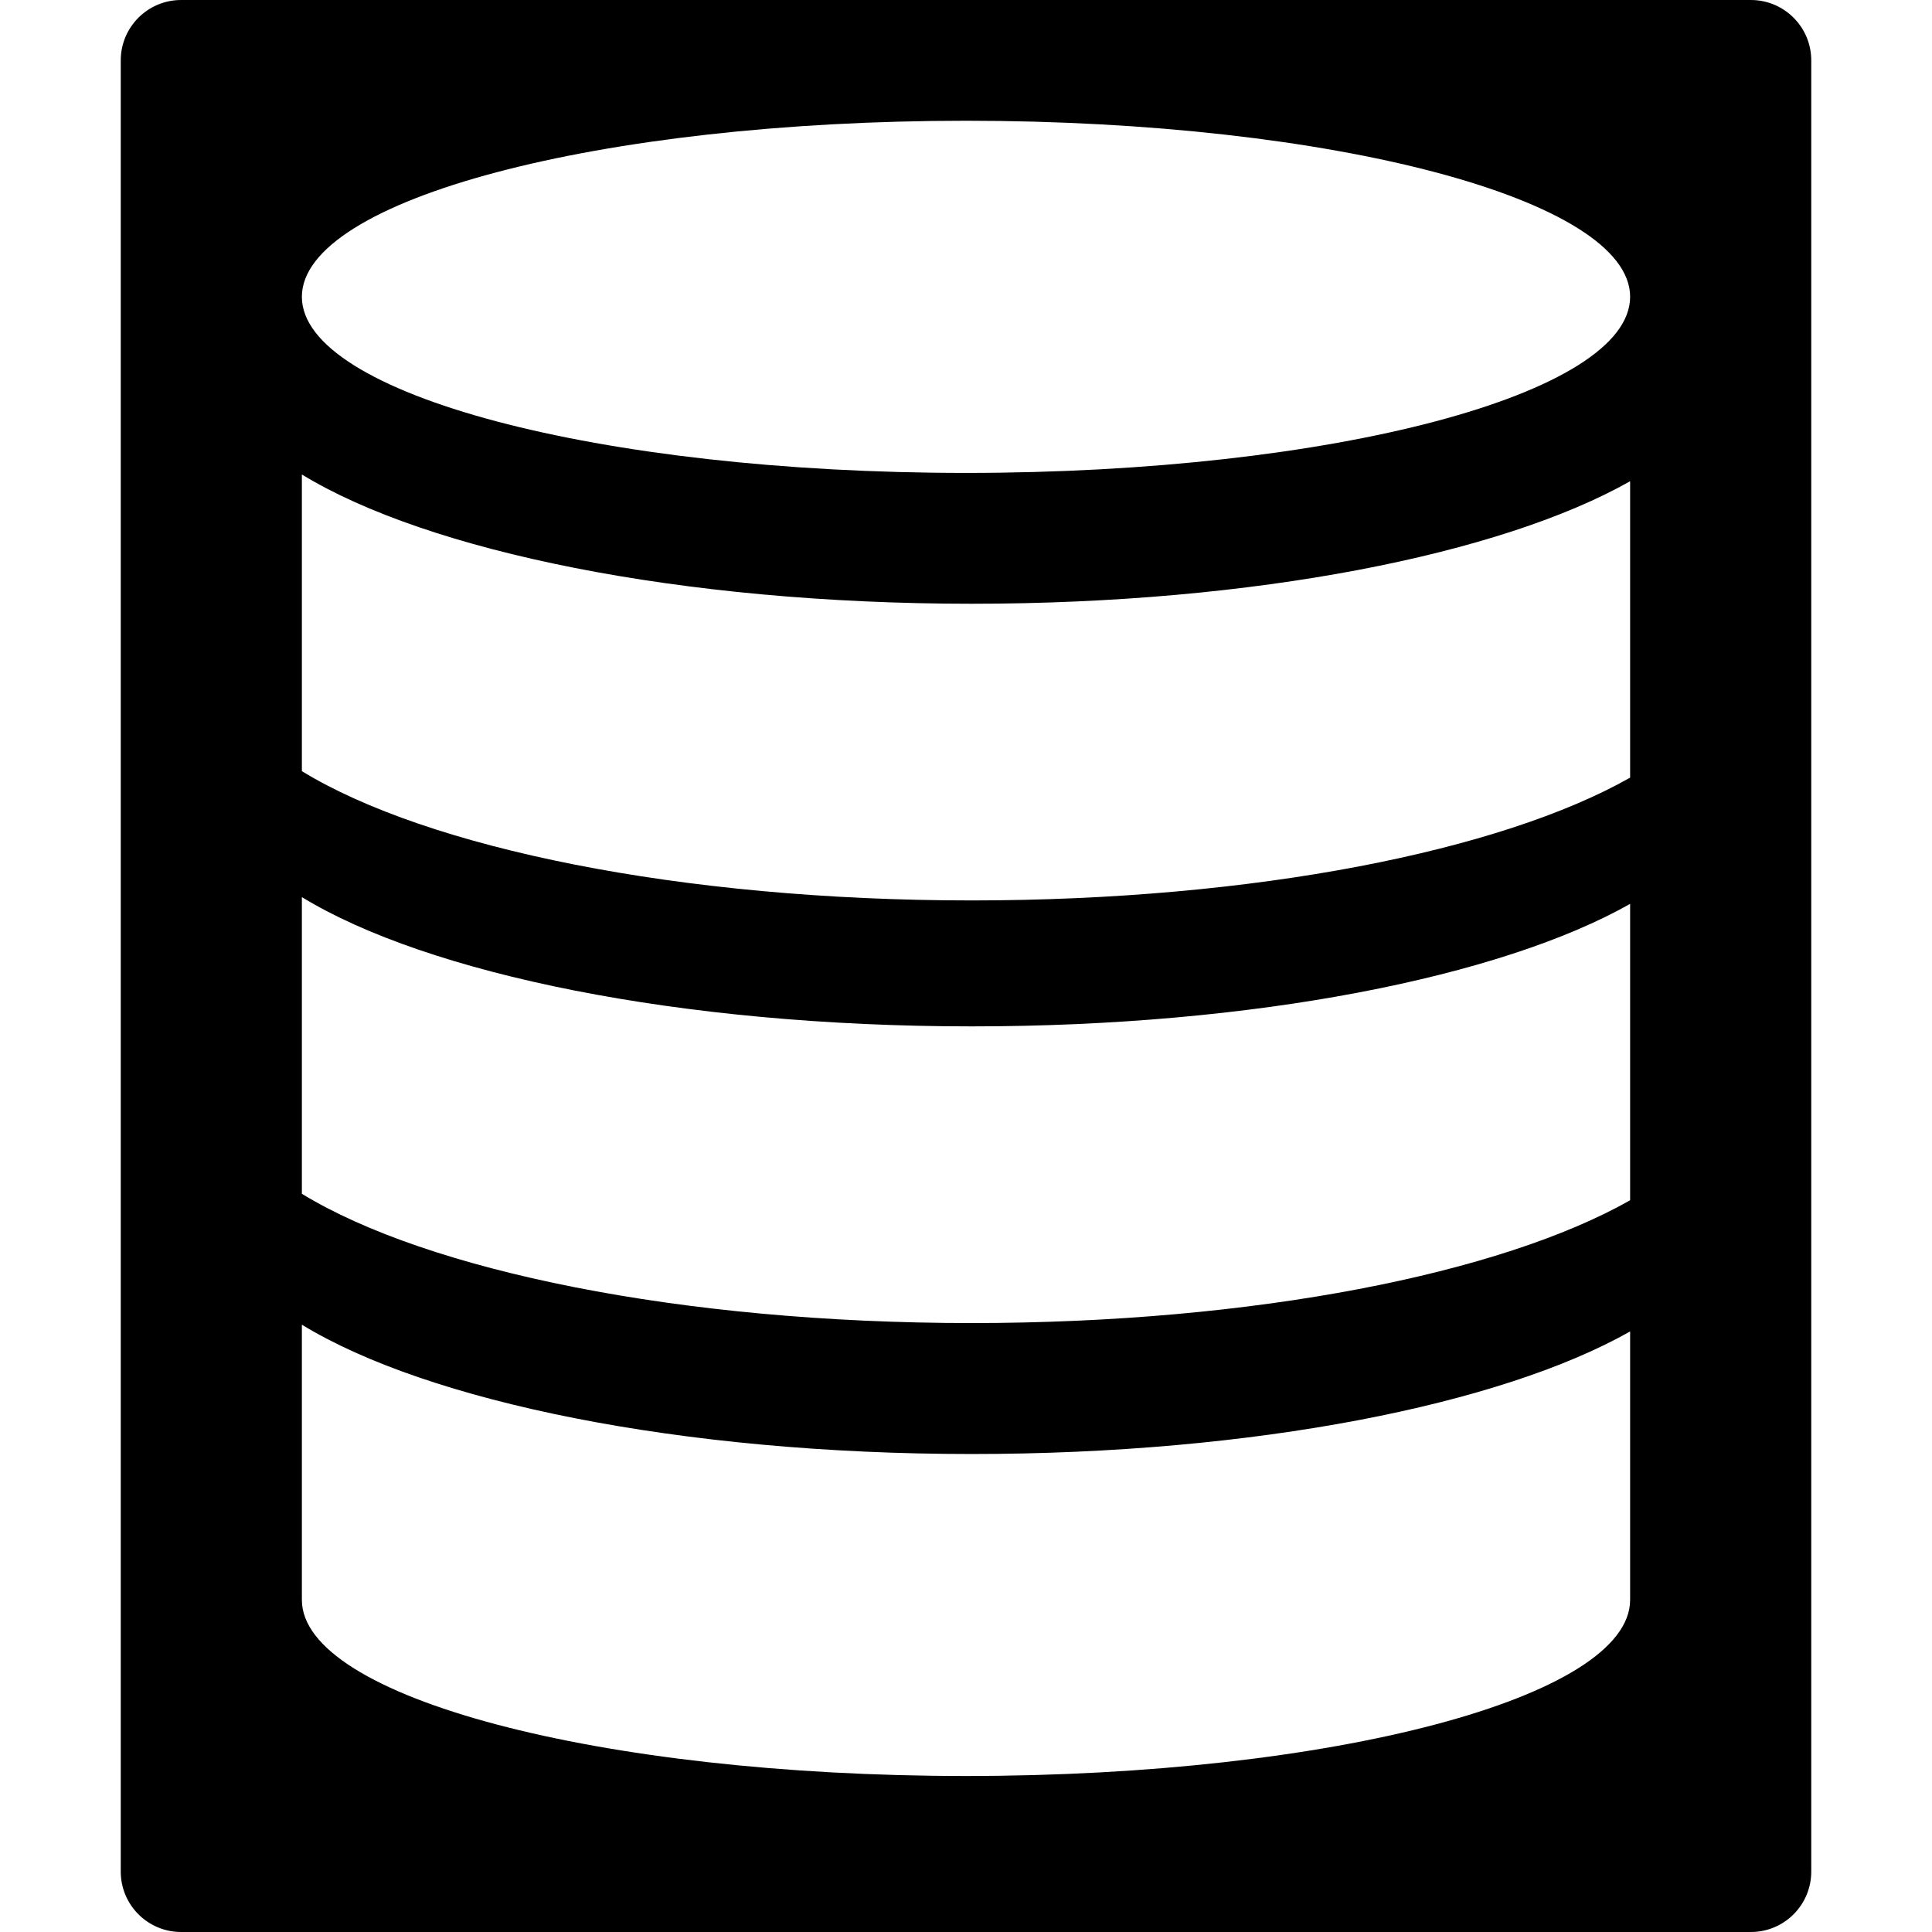 <?xml version="1.0" encoding="UTF-8"?>
<svg width="32px" height="32px" viewBox="0 0 32 32" version="1.1" xmlns="http://www.w3.org/2000/svg" xmlns:xlink="http://www.w3.org/1999/xlink">
    <title>LocalStorage</title>
    <g id="LocalStorage" stroke="none" stroke-width="1" fill="none" fill-rule="evenodd">
        <path d="M29,0 C29.552,-1.01453063e-16 30,0.448 30,1 L30,31 C30,31.552 29.552,32 29,32 L3,32 C2.448,32 2,31.552 2,31 L2,1 C2,0.448 2.448,1.01453063e-16 3,0 L29,0 Z M5,21.941 L5,26.5 C5.002,28.111 9.926,29.416 16,29.416 C22.074,29.416 26.998,28.111 27,26.5 L27,22.053 C24.86,23.264 20.781,24.083 16.094,24.083 C11.264,24.083 7.081,23.213 5,21.941 Z M5,14.859 L5,19.773 C7.081,21.044 11.264,21.914 16.094,21.914 C20.785,21.913 24.863,21.092 27,19.88 L27,14.971 C24.86,16.181 20.781,17 16.094,17 C11.264,17 7.081,16.13 5,14.859 Z M5,7.859 L5,12.773 C7.081,14.044 11.264,14.914 16.094,14.914 C20.785,14.913 24.863,14.092 27,12.88 L27,7.971 C24.86,9.181 20.781,10 16.094,10 C11.264,10 7.081,9.13 5,7.859 Z M16,2 C9.925,2 5,3.305 5,4.916 C5,6.527 9.925,7.833 16,7.833 C22.075,7.833 27,6.527 27,4.916 C27,3.306 22.075,2 16,2 Z" id="Rectangle-2" fill="#000000"></path>
    </g>
</svg>